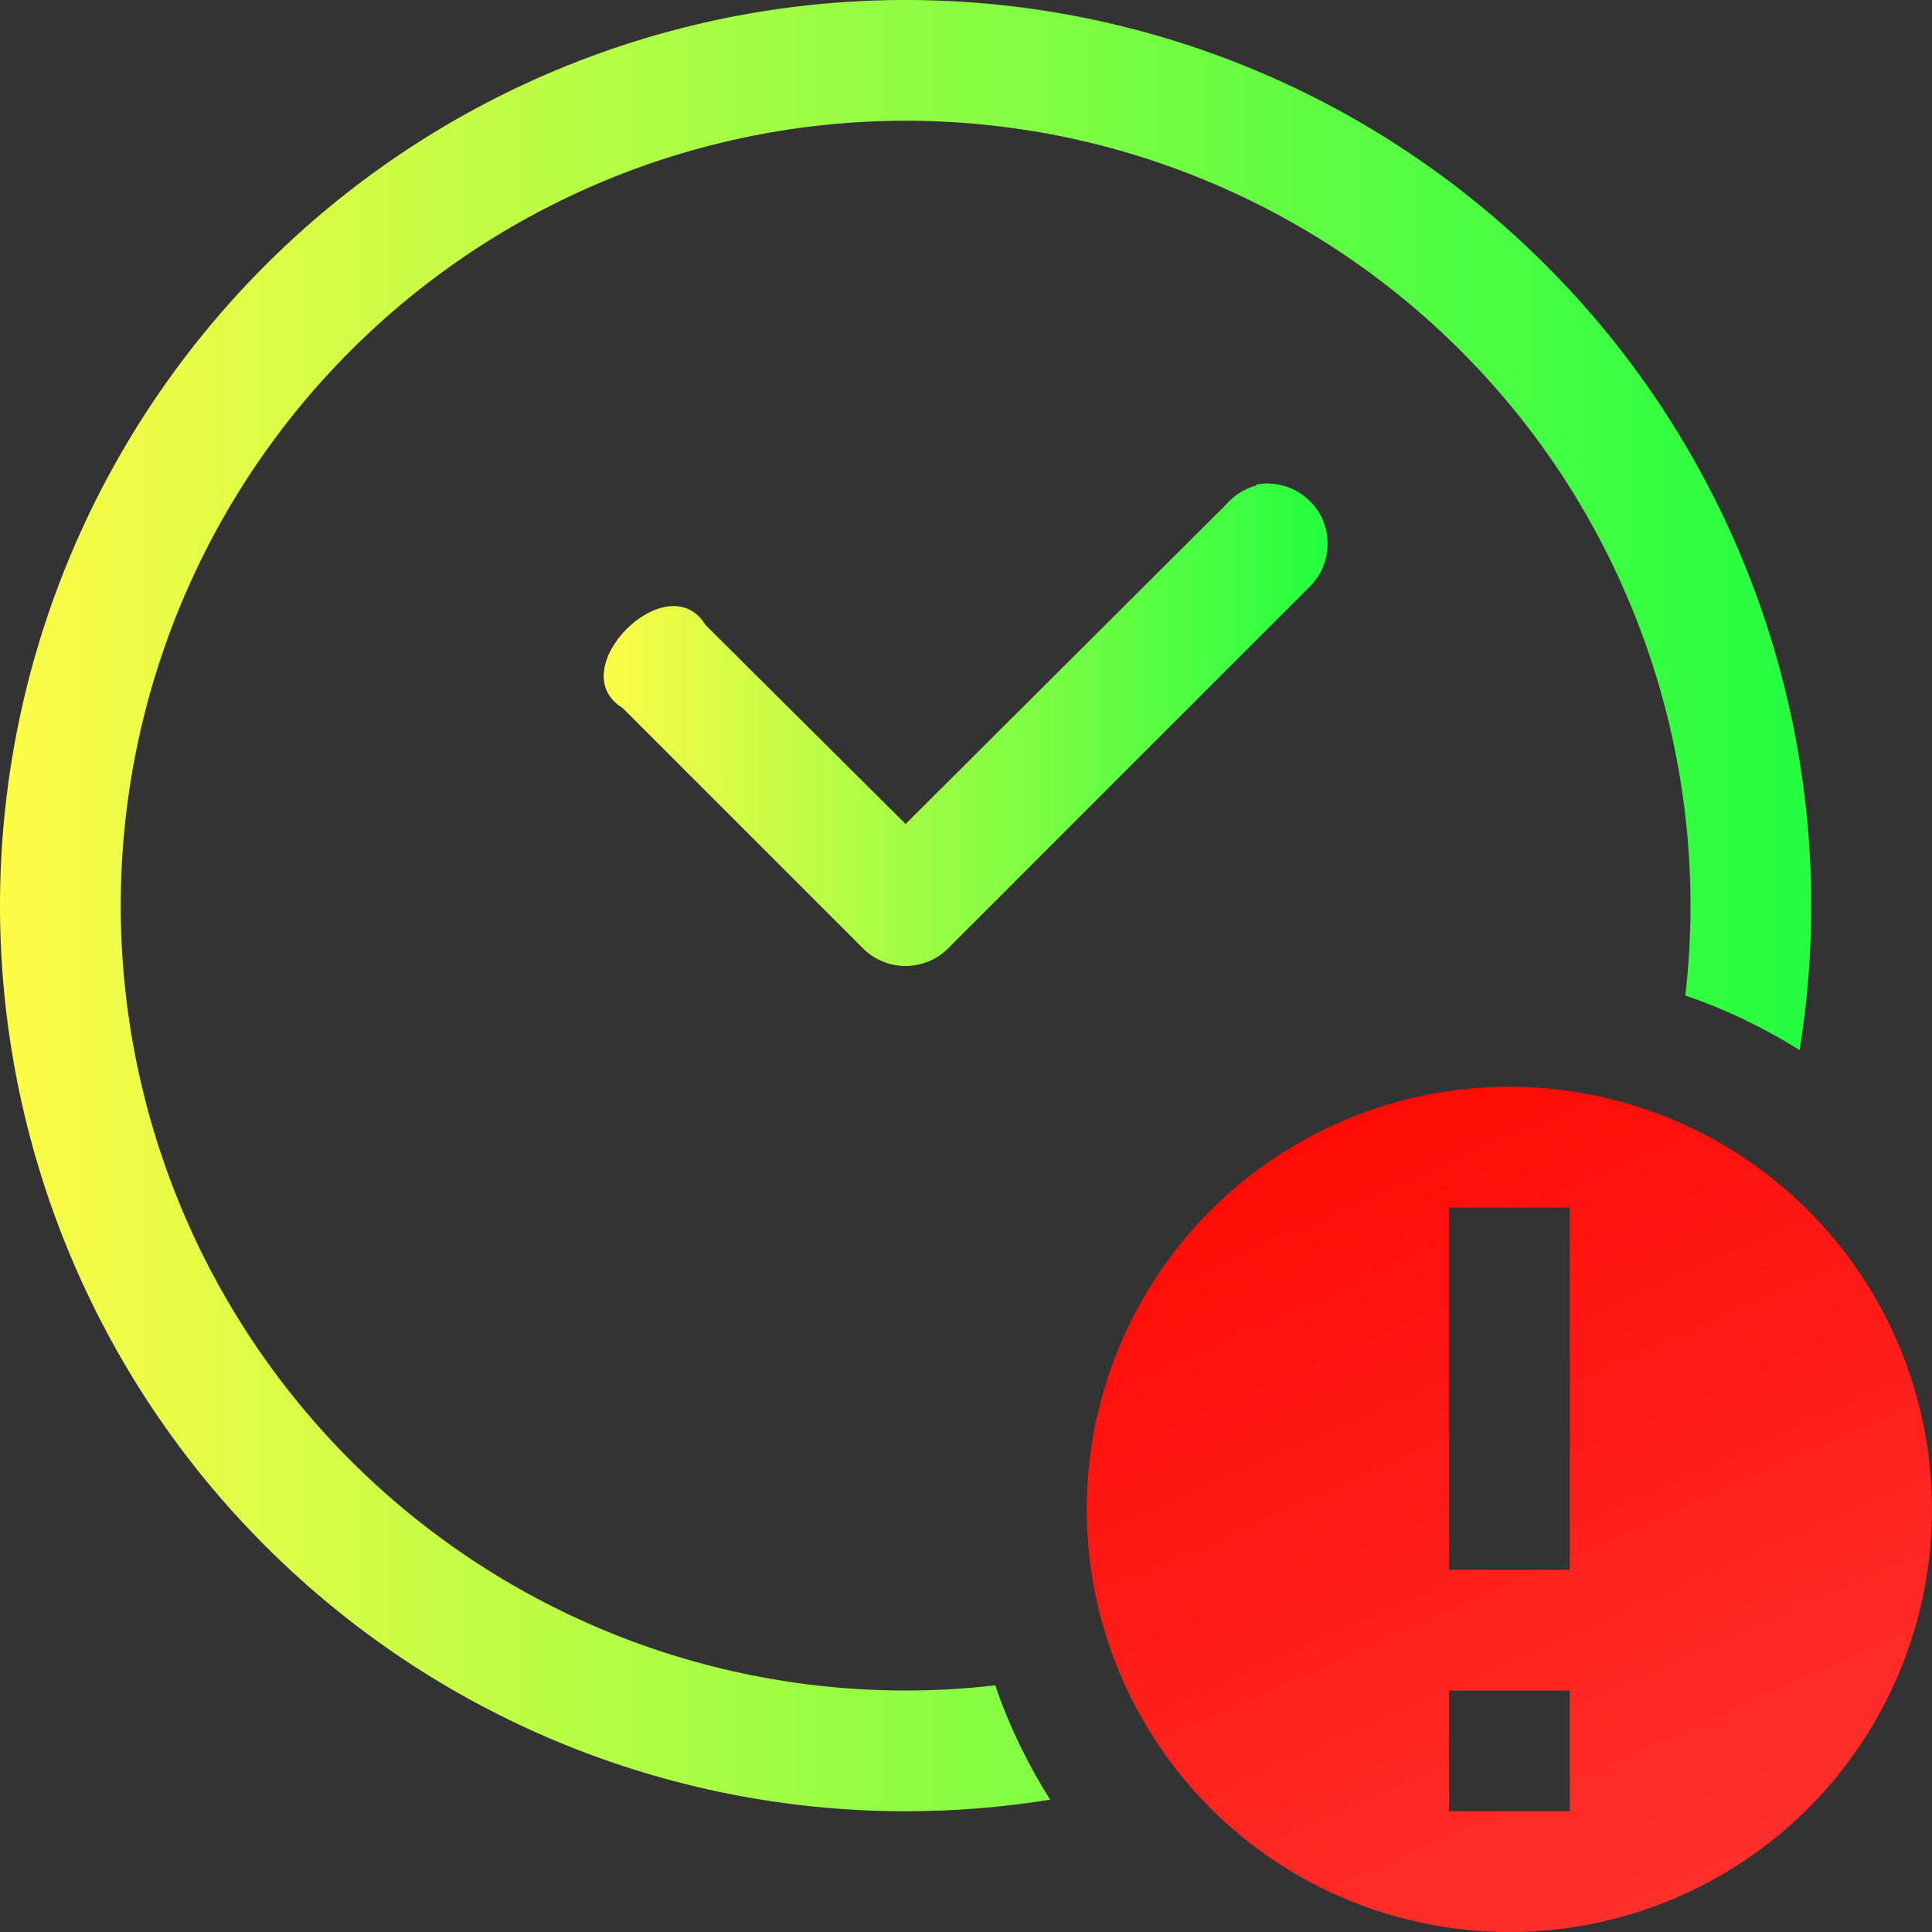<svg width="16" height="16" viewBox="0 0 16 16" fill="none" xmlns="http://www.w3.org/2000/svg">
<rect x="0" y="0" width="16" height="16" fill="#333333" stroke="none"/>
<g clip-path="url(#clip0_9_3486)">
<path d="M10.478 4.004C10.454 4.005 10.43 4.008 10.406 4.012V4.02C10.309 4.046 10.222 4.1 10.156 4.176L7.5 6.824L5.843 5.176C5.529 4.662 4.643 5.549 5.156 5.863L7.156 7.863C7.249 7.951 7.372 8 7.499 8C7.627 8 7.75 7.951 7.843 7.863L10.843 4.863C10.916 4.793 10.965 4.702 10.985 4.603C11.005 4.504 10.995 4.401 10.956 4.308C10.916 4.215 10.849 4.137 10.764 4.082C10.679 4.028 10.579 4.001 10.478 4.004Z" fill="url(#paint0_linear_9_3486)"/>
<path d="M12.5 9C11.572 9 10.681 9.369 10.025 10.025C9.369 10.681 9 11.572 9 12.5C9 13.428 9.369 14.319 10.025 14.975C10.681 15.631 11.572 16 12.5 16C13.428 16 14.319 15.631 14.975 14.975C15.631 14.319 16 13.428 16 12.5C16 11.572 15.631 10.681 14.975 10.025C14.319 9.369 13.428 9 12.5 9ZM12 10H13V13H12V10ZM12 14H13V15H12V14Z" fill="url(#paint1_linear_9_3486)"/>
<path d="M7.463 2.28167e-05C5.48 0.01 3.582 0.804 2.184 2.21C0.785 3.615 -2.41272e-05 5.517 5.56109e-10 7.5C5.5611e-10 9.489 0.79 11.397 2.197 12.803C3.603 14.21 5.511 15 7.5 15C7.901 15 8.301 14.968 8.697 14.904C8.509 14.607 8.356 14.289 8.242 13.957C7.996 13.986 7.748 14 7.5 14C5.776 14 4.123 13.315 2.904 12.096C1.685 10.877 1 9.224 1 7.5C1 5.776 1.685 4.123 2.904 2.904C4.123 1.685 5.776 1 7.5 1C8.354 1 9.199 1.168 9.987 1.495C10.776 1.821 11.493 2.3 12.096 2.904C12.7 3.507 13.179 4.224 13.505 5.013C13.832 5.801 14 6.646 14 7.5C14 7.749 13.986 7.997 13.957 8.244C14.289 8.358 14.607 8.51 14.904 8.697C14.968 8.301 15 7.901 15 7.5C15 5.511 14.21 3.603 12.803 2.197C11.397 0.79 9.489 2.28167e-05 7.5 2.28167e-05C7.488 -7.60557e-06 7.475 -7.60557e-06 7.463 2.28167e-05Z" fill="url(#paint2_linear_9_3486)"/>
</g>
<defs>
<linearGradient id="paint0_linear_9_3486" x1="5" y1="6.002" x2="10.995" y2="6.002" gradientUnits="userSpaceOnUse">
<stop stop-color="#FDFC47"/>
<stop offset="1" stop-color="#24FE41"/>
</linearGradient>
<linearGradient id="paint1_linear_9_3486" x1="9" y1="9" x2="12.753" y2="17.443" gradientUnits="userSpaceOnUse">
<stop stop-color="#FF0500"/>
<stop offset="1" stop-color="#FD3632"/>
</linearGradient>
<linearGradient id="paint2_linear_9_3486" x1="0" y1="7.5" x2="15" y2="7.5" gradientUnits="userSpaceOnUse">
<stop stop-color="#FDFC47"/>
<stop offset="1" stop-color="#24FE41"/>
</linearGradient>
<clipPath id="clip0_9_3486">
<rect width="16" height="16" fill="white"/>
</clipPath>
</defs>
</svg>
